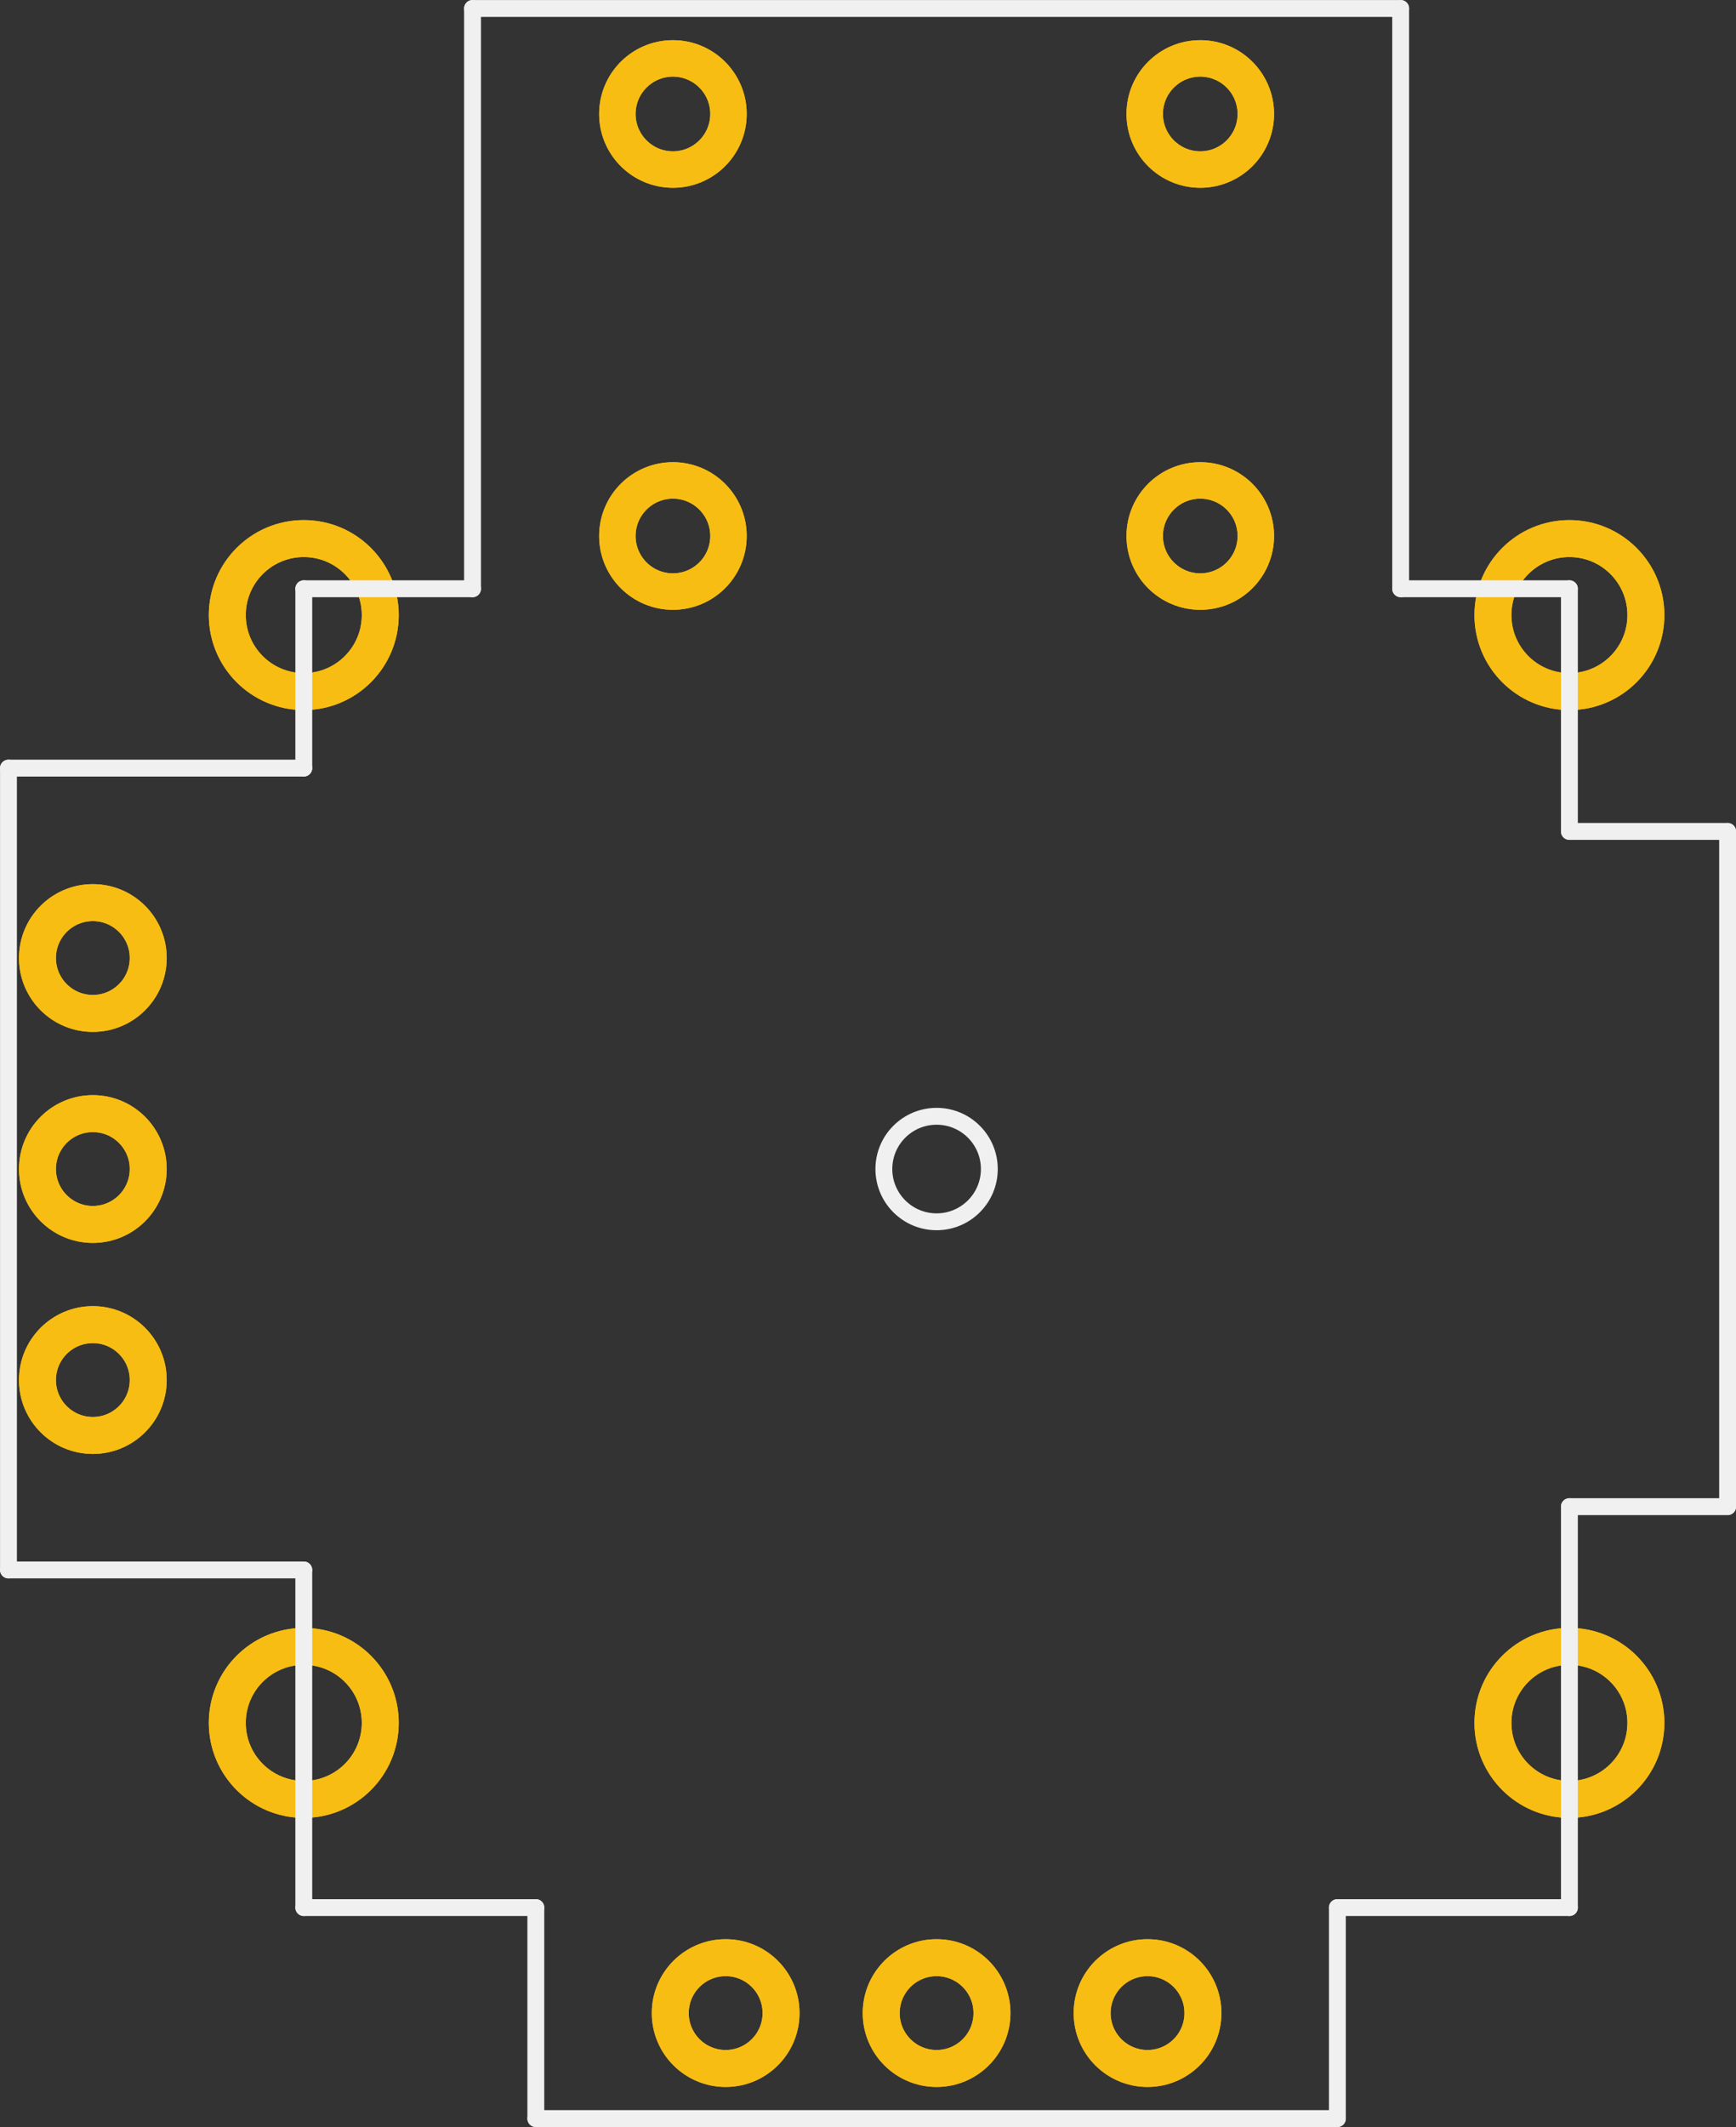 <?xml version='1.0' encoding='UTF-8' standalone='no'?>
<!-- Created with Fritzing (http://www.fritzing.org/) -->
<svg xmlns:svg='http://www.w3.org/2000/svg' xmlns='http://www.w3.org/2000/svg' version='1.2' baseProfile='tiny' x='0in' y='0in' width='0.823in' height='1.008in' viewBox='0 0 20.904 25.603' >
<rect x="0" y="0" width="20.904" height="25.603" fill="#333333" stroke="none"/>
<g id='copper1'>
<circle id='connector4pad' connectorname='MOUNT1' cx='3.658' cy='7.404' r='0.921' stroke='#F7BD13' stroke-width='0.445' fill='none' />
<circle id='connector13pad' connectorname='MOUNT4' cx='18.898' cy='7.404' r='0.921' stroke='#F7BD13' stroke-width='0.445' fill='none' />
<circle id='connector12pad' connectorname='MOUNT3' cx='18.898' cy='20.739' r='0.921' stroke='#F7BD13' stroke-width='0.445' fill='none' />
<circle id='connector8pad' connectorname='MOUNT2' cx='3.658' cy='20.739' r='0.921' stroke='#F7BD13' stroke-width='0.445' fill='none' />
<circle id='connector10pad' connectorname='H3' cx='13.818' cy='24.232' r='0.667' stroke='#F7BD13' stroke-width='0.445' fill='none' />
<circle id='connector9pad' connectorname='H2' cx='11.278' cy='24.232' r='0.667' stroke='#F7BD13' stroke-width='0.445' fill='none' />
<circle id='connector2pad' connectorname='H1' cx='8.738' cy='24.232' r='0.667' stroke='#F7BD13' stroke-width='0.445' fill='none' />
<circle id='connector7pad' connectorname='V2' cx='1.118' cy='14.072' r='0.667' stroke='#F7BD13' stroke-width='0.445' fill='none' />
<circle id='connector11pad' connectorname='V3' cx='1.118' cy='16.612' r='0.667' stroke='#F7BD13' stroke-width='0.445' fill='none' />
<circle id='connector1pad' connectorname='V1' cx='1.118' cy='11.532' r='0.667' stroke='#F7BD13' stroke-width='0.445' fill='none' />
<circle id='connector5pad' connectorname='B2B' cx='14.453' cy='6.452' r='0.669' stroke='#F7BD13' stroke-width='0.439' fill='none' />
<circle id='connector6pad' connectorname='B2A' cx='8.103' cy='6.452' r='0.669' stroke='#F7BD13' stroke-width='0.439' fill='none' />
<circle id='connector0pad' connectorname='B1A' cx='8.103' cy='1.372' r='0.669' stroke='#F7BD13' stroke-width='0.439' fill='none' />
<circle id='connector3pad' connectorname='B1B' cx='14.453' cy='1.372' r='0.669' stroke='#F7BD13' stroke-width='0.439' fill='none' />
<g id='copper0'>
<circle id='connector4pad' connectorname='MOUNT1' cx='3.658' cy='7.404' r='0.921' stroke='#F7BD13' stroke-width='0.445' fill='none' />
<circle id='connector13pad' connectorname='MOUNT4' cx='18.898' cy='7.404' r='0.921' stroke='#F7BD13' stroke-width='0.445' fill='none' />
<circle id='connector12pad' connectorname='MOUNT3' cx='18.898' cy='20.739' r='0.921' stroke='#F7BD13' stroke-width='0.445' fill='none' />
<circle id='connector8pad' connectorname='MOUNT2' cx='3.658' cy='20.739' r='0.921' stroke='#F7BD13' stroke-width='0.445' fill='none' />
<circle id='connector10pad' connectorname='H3' cx='13.818' cy='24.232' r='0.667' stroke='#F7BD13' stroke-width='0.445' fill='none' />
<circle id='connector9pad' connectorname='H2' cx='11.278' cy='24.232' r='0.667' stroke='#F7BD13' stroke-width='0.445' fill='none' />
<circle id='connector2pad' connectorname='H1' cx='8.738' cy='24.232' r='0.667' stroke='#F7BD13' stroke-width='0.445' fill='none' />
<circle id='connector7pad' connectorname='V2' cx='1.118' cy='14.072' r='0.667' stroke='#F7BD13' stroke-width='0.445' fill='none' />
<circle id='connector11pad' connectorname='V3' cx='1.118' cy='16.612' r='0.667' stroke='#F7BD13' stroke-width='0.445' fill='none' />
<circle id='connector1pad' connectorname='V1' cx='1.118' cy='11.532' r='0.667' stroke='#F7BD13' stroke-width='0.445' fill='none' />
<circle id='connector5pad' connectorname='B2B' cx='14.453' cy='6.452' r='0.669' stroke='#F7BD13' stroke-width='0.439' fill='none' />
<circle id='connector6pad' connectorname='B2A' cx='8.103' cy='6.452' r='0.669' stroke='#F7BD13' stroke-width='0.439' fill='none' />
<circle id='connector0pad' connectorname='B1A' cx='8.103' cy='1.372' r='0.669' stroke='#F7BD13' stroke-width='0.439' fill='none' />
<circle id='connector3pad' connectorname='B1B' cx='14.453' cy='1.372' r='0.669' stroke='#F7BD13' stroke-width='0.439' fill='none' />
</g>
</g>
<g id='silkscreen'>
<line class='other' x1='16.866' y1='0.102' x2='5.69' y2='0.102' stroke='#f0f0f0' stroke-width='0.203' stroke-linecap='round'/>
<line class='other' x1='16.104' y1='25.502' x2='6.452' y2='25.502' stroke='#f0f0f0' stroke-width='0.203' stroke-linecap='round'/>
<line class='other' x1='16.104' y1='25.502' x2='16.104' y2='22.962' stroke='#f0f0f0' stroke-width='0.203' stroke-linecap='round'/>
<line class='other' x1='6.452' y1='25.502' x2='6.452' y2='22.962' stroke='#f0f0f0' stroke-width='0.203' stroke-linecap='round'/>
<line class='other' x1='16.104' y1='22.962' x2='18.898' y2='22.962' stroke='#f0f0f0' stroke-width='0.203' stroke-linecap='round'/>
<line class='other' x1='6.452' y1='22.962' x2='3.658' y2='22.962' stroke='#f0f0f0' stroke-width='0.203' stroke-linecap='round'/>
<line class='other' x1='20.803' y1='10.008' x2='20.803' y2='18.136' stroke='#f0f0f0' stroke-width='0.203' stroke-linecap='round'/>
<line class='other' x1='18.898' y1='10.008' x2='18.898' y2='7.087' stroke='#f0f0f0' stroke-width='0.203' stroke-linecap='round'/>
<line class='other' x1='18.898' y1='18.136' x2='18.898' y2='22.962' stroke='#f0f0f0' stroke-width='0.203' stroke-linecap='round'/>
<line class='other' x1='18.898' y1='10.008' x2='20.803' y2='10.008' stroke='#f0f0f0' stroke-width='0.203' stroke-linecap='round'/>
<line class='other' x1='18.898' y1='18.136' x2='20.803' y2='18.136' stroke='#f0f0f0' stroke-width='0.203' stroke-linecap='round'/>
<line class='other' x1='18.898' y1='7.087' x2='16.866' y2='7.087' stroke='#f0f0f0' stroke-width='0.203' stroke-linecap='round'/>
<line class='other' x1='5.69' y1='7.087' x2='3.658' y2='7.087' stroke='#f0f0f0' stroke-width='0.203' stroke-linecap='round'/>
<line class='other' x1='16.866' y1='0.102' x2='16.866' y2='7.087' stroke='#f0f0f0' stroke-width='0.203' stroke-linecap='round'/>
<line class='other' x1='5.69' y1='0.102' x2='5.69' y2='7.087' stroke='#f0f0f0' stroke-width='0.203' stroke-linecap='round'/>
<line class='other' x1='3.658' y1='9.246' x2='0.102' y2='9.246' stroke='#f0f0f0' stroke-width='0.203' stroke-linecap='round'/>
<line class='other' x1='3.658' y1='18.898' x2='0.102' y2='18.898' stroke='#f0f0f0' stroke-width='0.203' stroke-linecap='round'/>
<line class='other' x1='0.102' y1='9.246' x2='0.102' y2='18.898' stroke='#f0f0f0' stroke-width='0.203' stroke-linecap='round'/>
<line class='other' x1='3.658' y1='9.246' x2='3.658' y2='7.087' stroke='#f0f0f0' stroke-width='0.203' stroke-linecap='round'/>
<line class='other' x1='3.658' y1='18.898' x2='3.658' y2='22.962' stroke='#f0f0f0' stroke-width='0.203' stroke-linecap='round'/>
<circle class='other' cx='11.278' cy='14.072' r='0.635' stroke='#f0f0f0' stroke-width='0.203' fill='none' />
</g>
</svg>